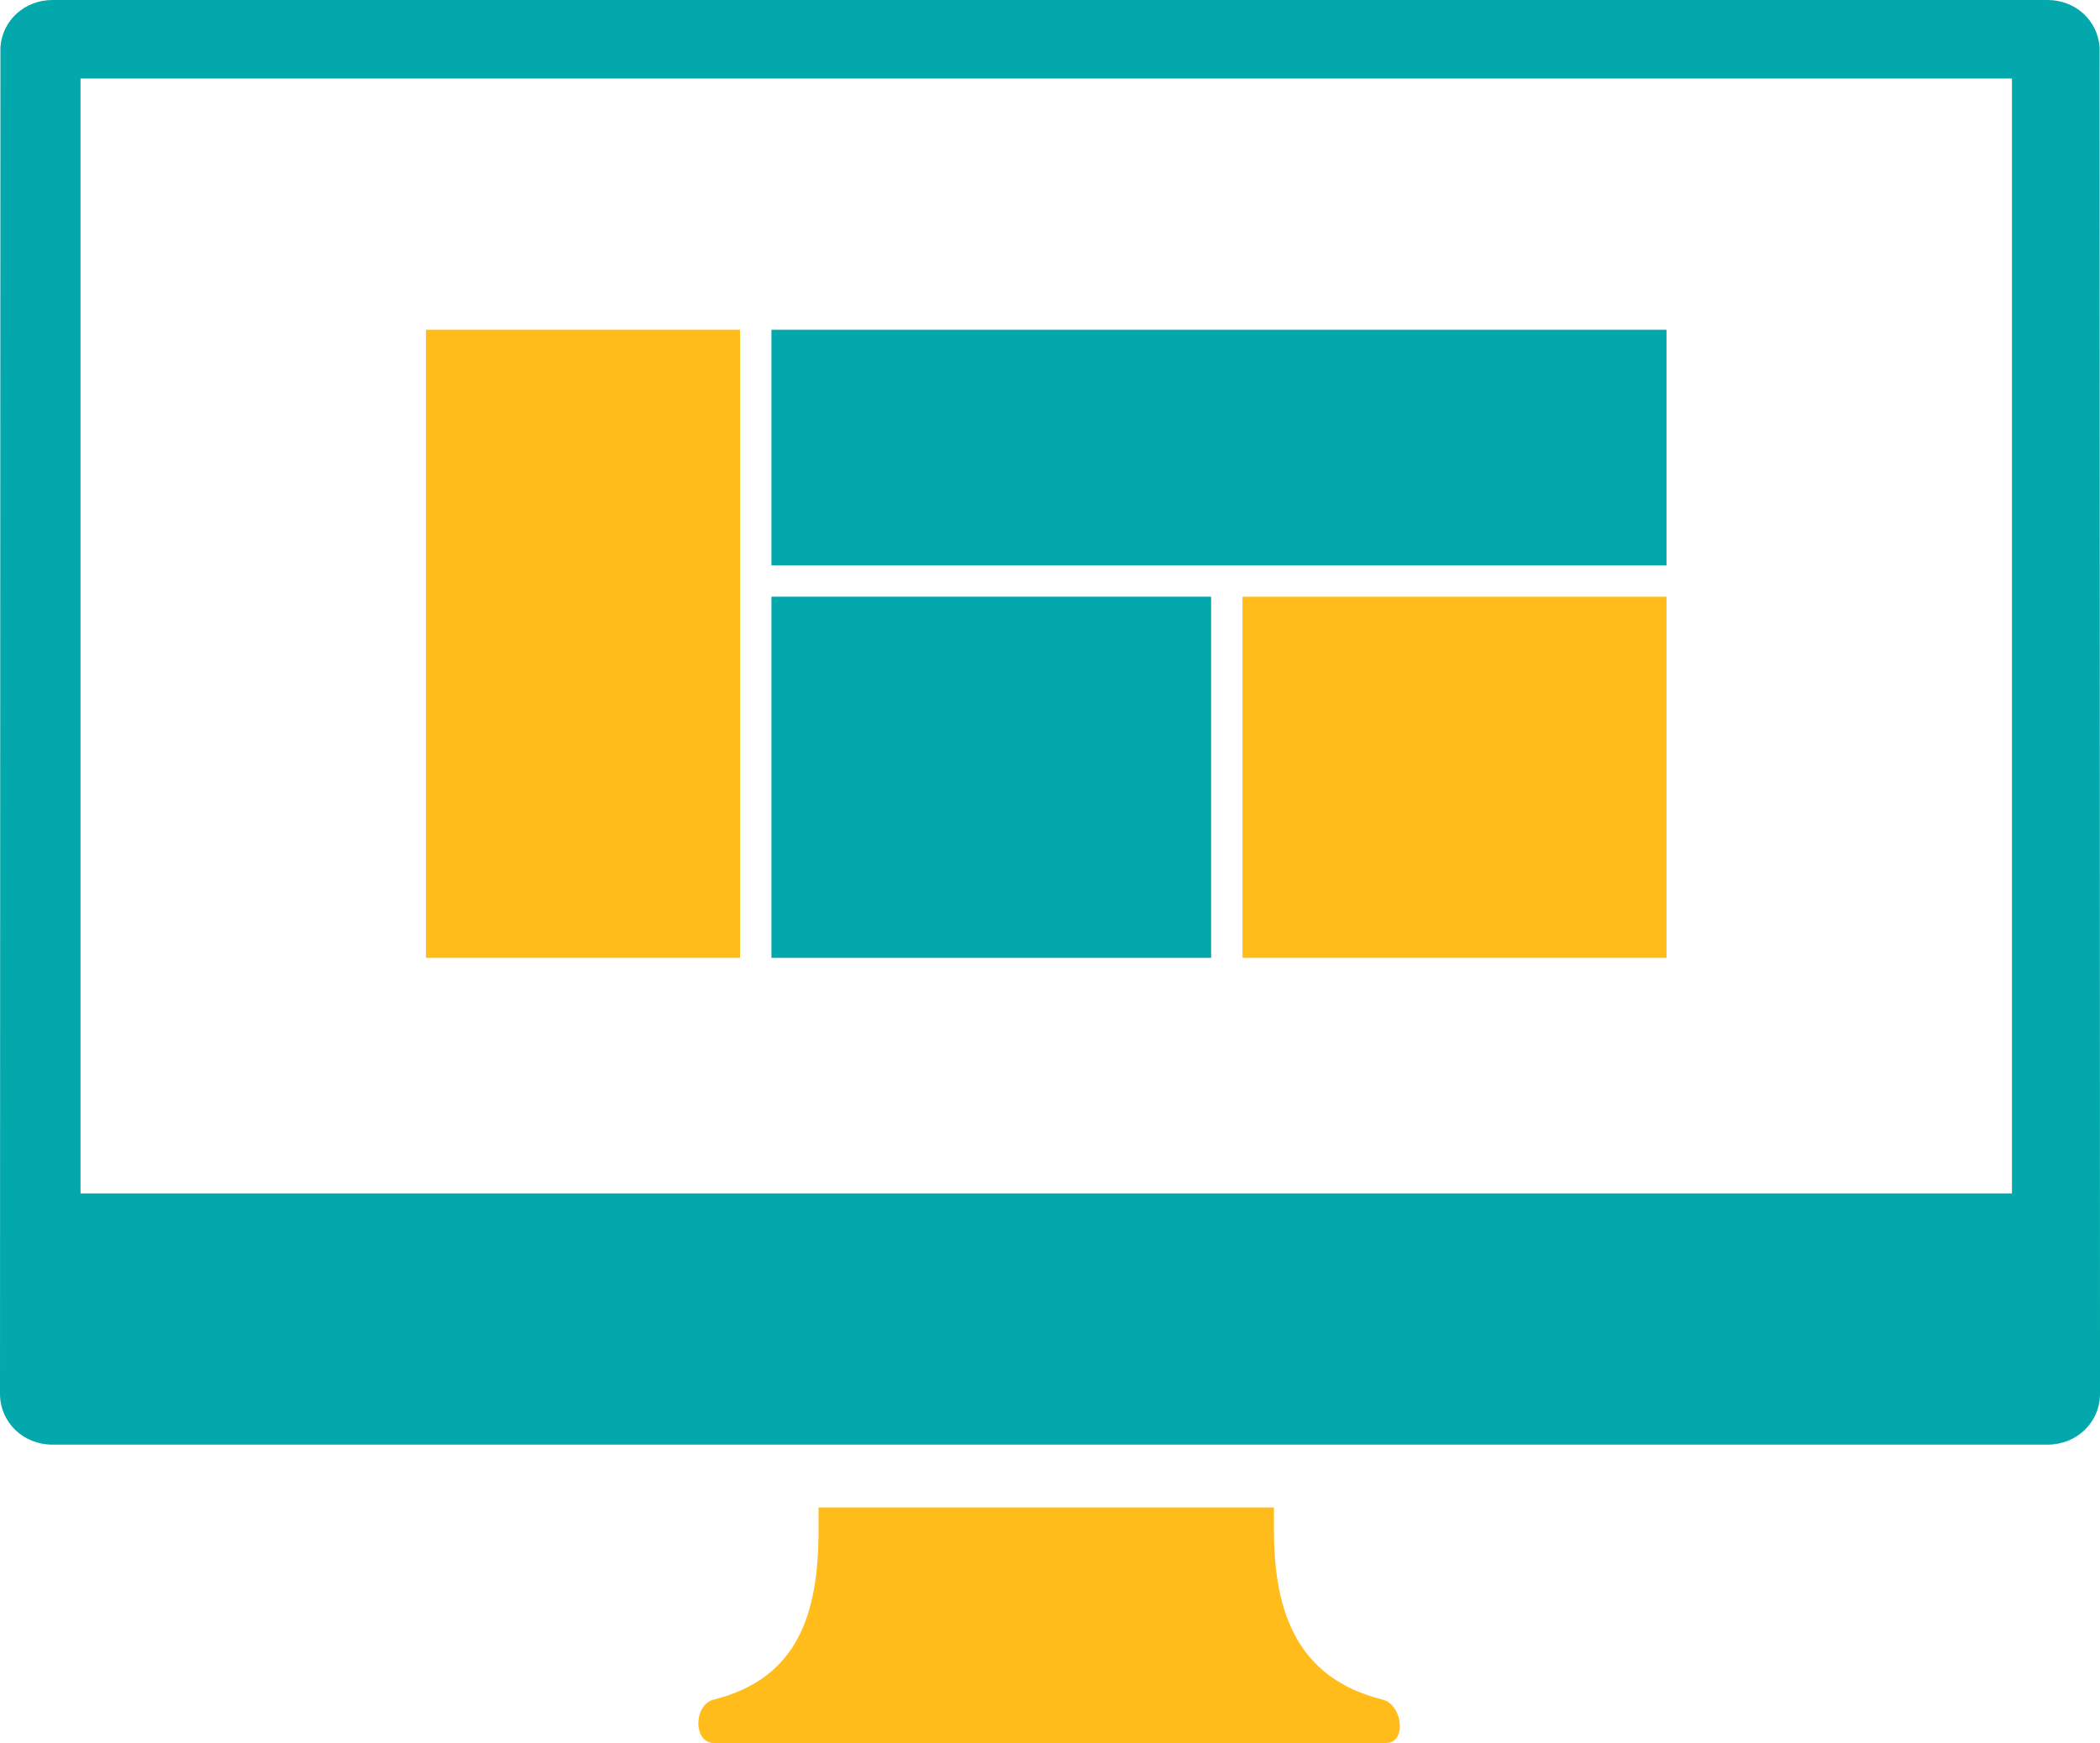 <?xml version="1.0" encoding="utf-8"?>
<!-- Generator: Adobe Illustrator 16.0.0, SVG Export Plug-In . SVG Version: 6.00 Build 0)  -->
<!DOCTYPE svg PUBLIC "-//W3C//DTD SVG 1.1//EN" "http://www.w3.org/Graphics/SVG/1.1/DTD/svg11.dtd">
<svg version="1.1" id="Layer_1" xmlns="http://www.w3.org/2000/svg" xmlns:xlink="http://www.w3.org/1999/xlink" x="0px" y="0px"
	 viewBox="0 0 133.735 111" enable-background="new 0 0 133.735 111" xml:space="preserve">
<g>
	<path fill="#02A8AB" d="M133.709,3.002C133.58,1.275,132.151,0,130.392,0H3.344c-1.76,0-3.189,1.275-3.317,3.002L0,88.75
		C0,90.597,1.496,92,3.344,92h127.048c1.847,0,3.344-1.403,3.344-3.25L133.709,3.002z M128.128,76h-123V5h123V76z"/>
	<path fill="#FFBC1A" d="M88.041,108.235c-5.35-1.338-6.912-5.44-6.912-10.79V96H66.867H52.128v1.445
		c0,5.35-1.324,9.452-6.674,10.79c-1.297,0.323-1.322,2.765,0.014,2.765h21.398h21.398C89.603,111,89.338,108.559,88.041,108.235z"
		/>
</g>
<rect x="49.128" y="21" fill="#02A8AB" width="57" height="15"/>
<rect x="49.128" y="38" fill="#02A8AB" width="28" height="23"/>
<rect x="79.128" y="38" fill="#FFBC1A" width="27" height="23"/>
<rect x="27.128" y="21" fill="#FFBC1A" width="20" height="40"/>
</svg>
